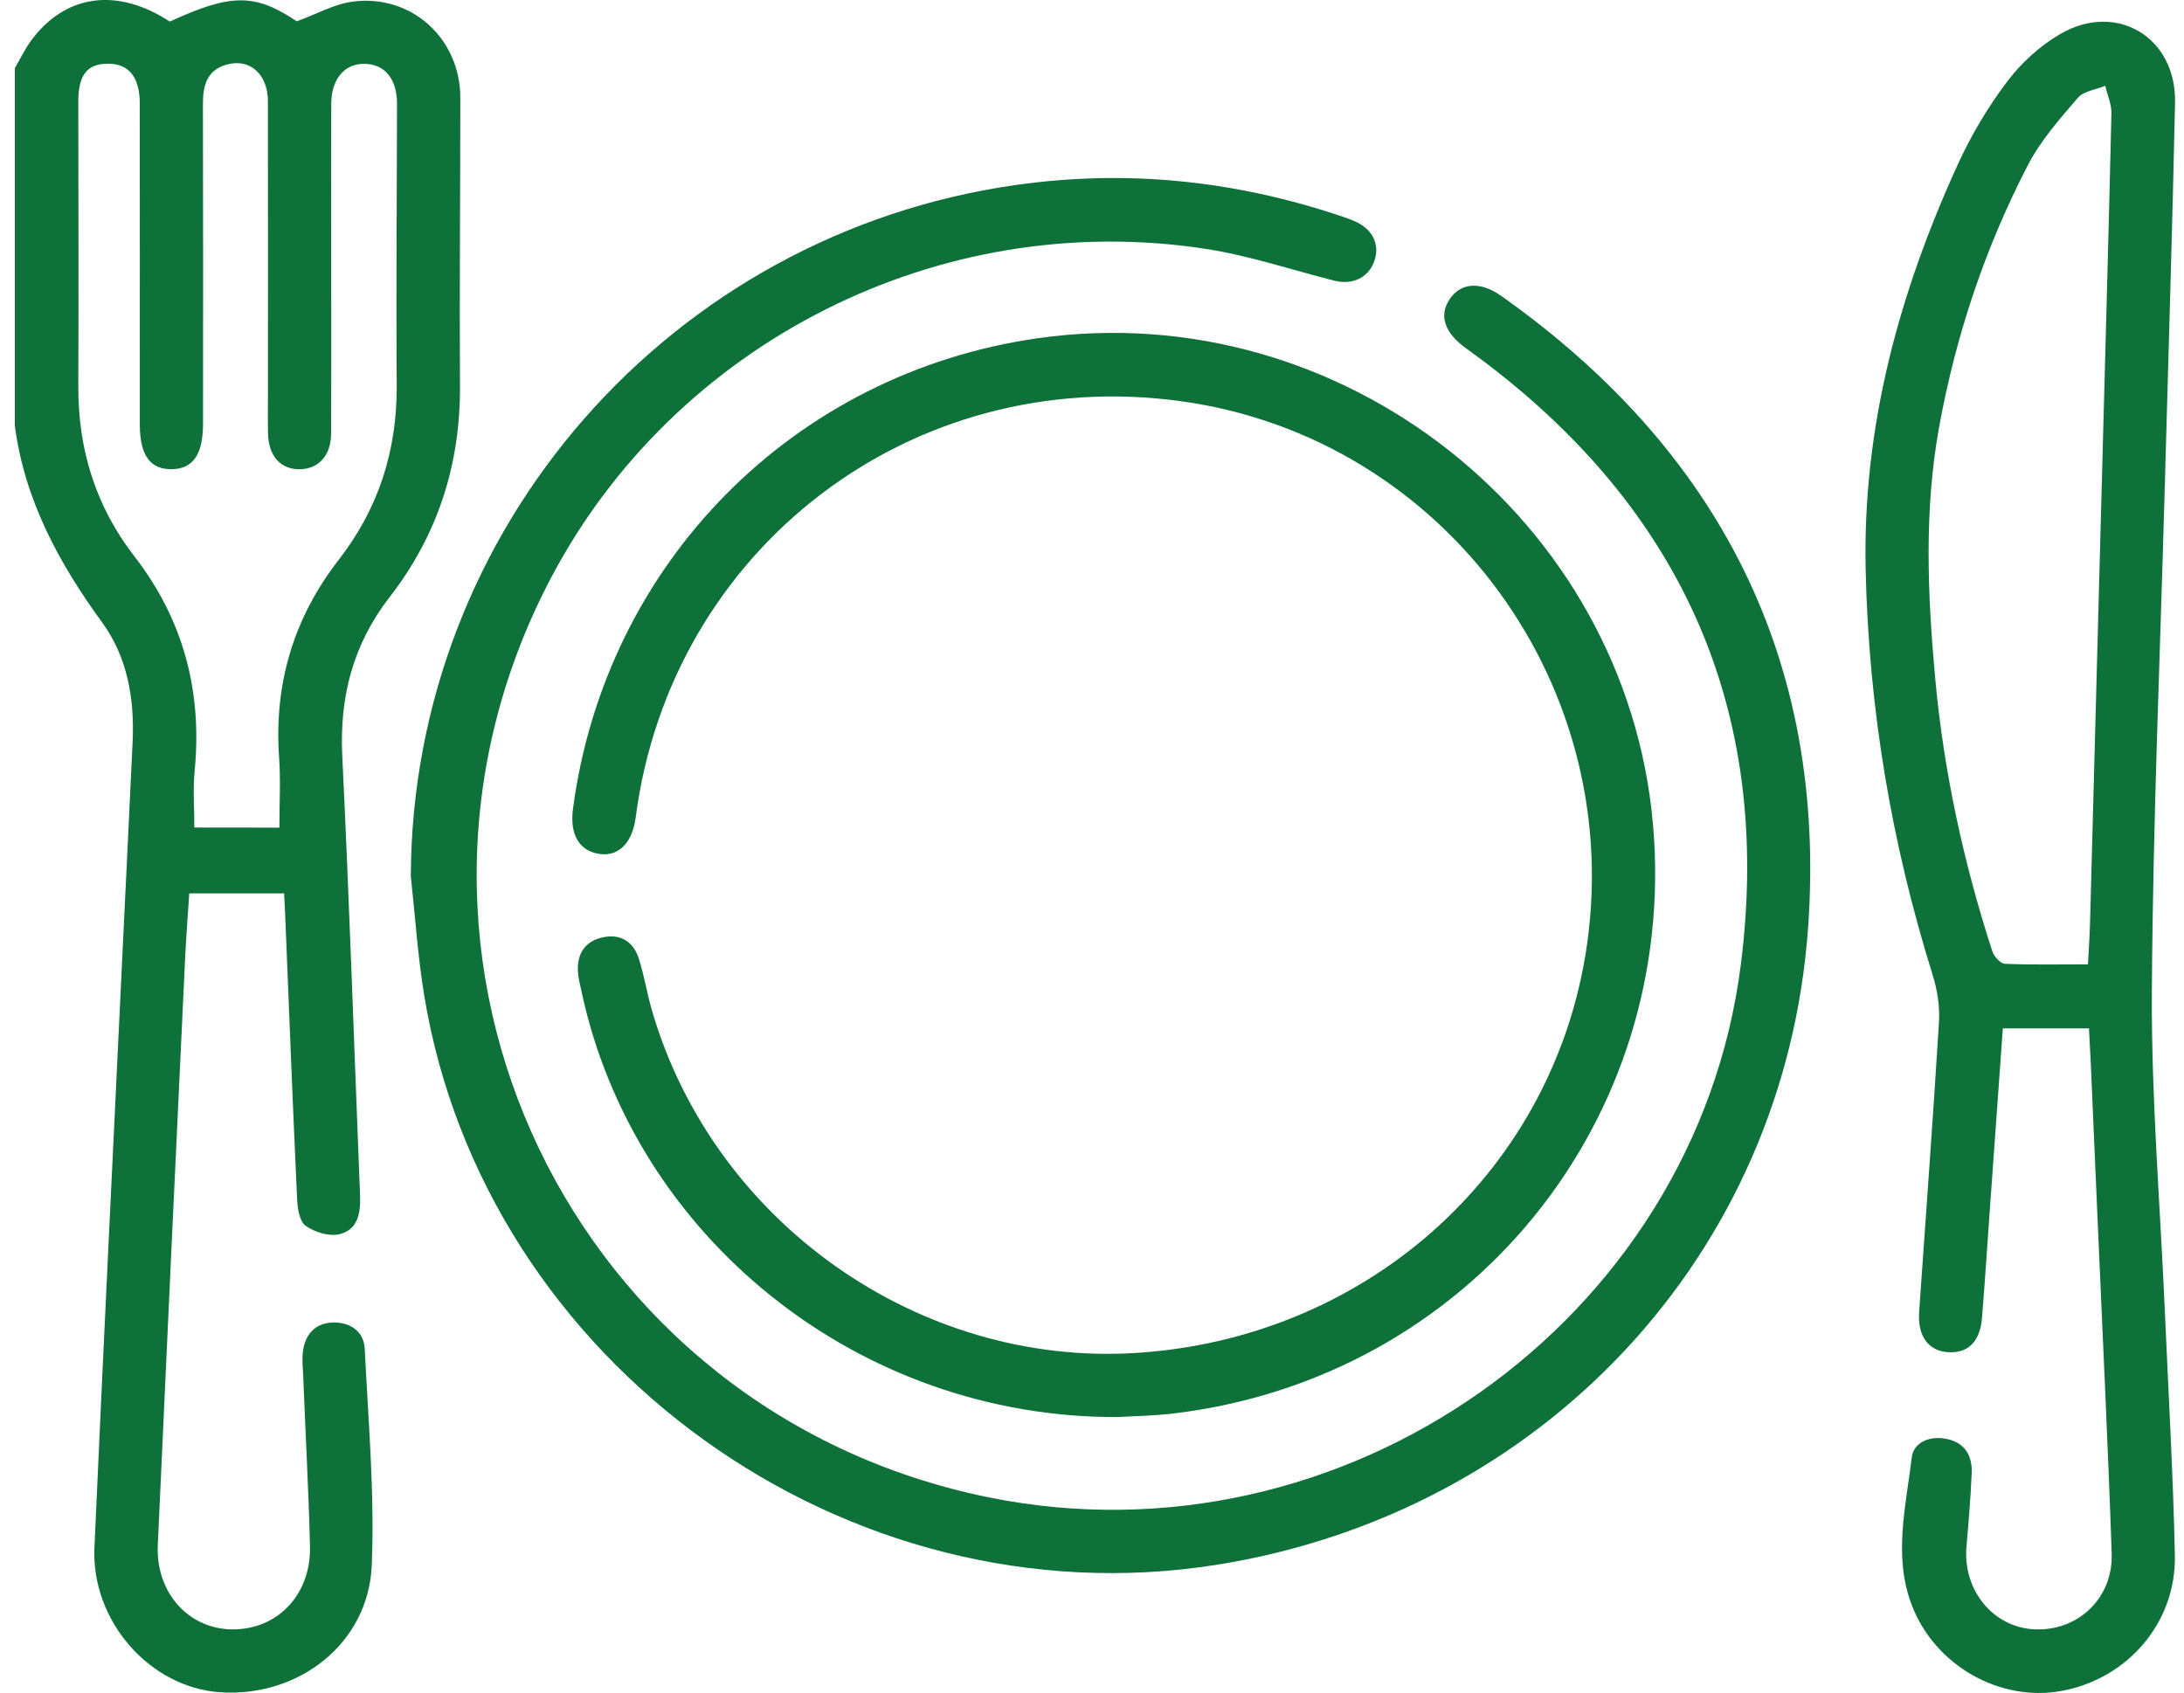 <svg width="129" height="100" viewBox="0 0 129 100" fill="none" xmlns="http://www.w3.org/2000/svg">
<path d="M0.876 4.025C1.208 3.458 1.491 2.855 1.883 2.335C3.91 -0.355 6.957 -0.74 10.028 1.275C13.664 -0.402 15.063 -0.389 17.529 1.258C18.689 0.837 19.732 0.241 20.835 0.095C24.305 -0.359 27.189 2.279 27.189 5.771C27.189 11.444 27.136 17.117 27.169 22.793C27.196 27.435 25.857 31.603 23.015 35.268C20.855 38.051 20.044 41.163 20.217 44.672C20.639 53.317 20.922 61.965 21.267 70.613C21.307 71.64 21.144 72.651 20.038 72.903C19.43 73.042 18.582 72.78 18.054 72.406C17.692 72.147 17.575 71.385 17.549 70.838C17.289 65.212 17.07 59.586 16.841 53.959C16.824 53.592 16.804 53.227 16.781 52.77C14.927 52.77 13.122 52.77 11.178 52.77C11.098 54.036 10.995 55.341 10.932 56.647C10.387 68.184 9.842 79.725 9.32 91.266C9.194 94.063 11.128 96.216 13.707 96.243C16.389 96.269 18.383 94.192 18.31 91.319C18.227 88.009 18.044 84.699 17.914 81.388C17.891 80.812 17.814 80.216 17.921 79.656C18.1 78.691 18.748 78.108 19.749 78.115C20.742 78.121 21.497 78.685 21.543 79.665C21.753 83.923 22.131 88.198 21.959 92.446C21.772 97.071 17.645 100.285 12.966 99.954C8.845 99.662 5.386 95.749 5.578 91.418C6.107 79.463 6.702 67.512 7.27 55.56C7.456 51.63 7.655 47.703 7.835 43.774C7.948 41.269 7.519 38.817 6.054 36.795C3.475 33.257 1.454 29.536 0.876 25.149C0.876 18.107 0.876 11.066 0.876 4.025ZM16.502 48.886C16.502 47.428 16.581 46.1 16.488 44.788C16.173 40.424 17.323 36.524 20.008 33.065C22.354 30.043 23.454 26.62 23.431 22.789C23.394 17.243 23.441 11.693 23.451 6.146C23.454 4.668 22.733 3.786 21.526 3.77C20.343 3.757 19.573 4.671 19.566 6.129C19.556 8.614 19.562 11.096 19.562 13.581C19.562 17.597 19.576 21.613 19.556 25.629C19.549 26.901 18.821 27.687 17.738 27.716C16.588 27.746 15.86 26.951 15.831 25.606C15.814 24.82 15.827 24.032 15.827 23.247C15.827 17.491 15.834 11.736 15.824 5.98C15.82 4.386 14.767 3.435 13.395 3.813C12.228 4.134 11.982 5.046 11.986 6.139C12.002 12.431 11.995 18.727 11.992 25.019C11.992 26.845 11.404 27.693 10.151 27.713C8.872 27.736 8.267 26.901 8.257 25.089C8.257 24.84 8.257 24.592 8.257 24.343C8.257 18.256 8.264 12.17 8.254 6.083C8.25 4.562 7.609 3.78 6.426 3.763C5.16 3.747 4.621 4.409 4.625 6.007C4.625 11.596 4.654 17.186 4.625 22.776C4.605 26.51 5.635 29.887 7.925 32.843C10.839 36.603 11.952 40.835 11.497 45.536C11.391 46.627 11.48 47.733 11.48 48.88C13.149 48.886 14.794 48.886 16.502 48.886Z" fill="#0E7139"/>
<path d="M24.265 51.753C24.338 31.242 39.592 13.793 60.069 10.917C66.563 10.006 72.897 10.662 79.102 12.73C79.454 12.849 79.813 12.965 80.145 13.127C81.142 13.614 81.524 14.539 81.149 15.493C80.783 16.424 79.862 16.845 78.806 16.577C76.277 15.937 73.781 15.095 71.216 14.701C55.49 12.279 39.804 20.238 32.487 34.247C20.855 56.511 33.709 83.413 58.378 88.44C79.298 92.701 100.121 78.102 102.819 57.014C104.777 41.719 99.134 29.565 86.595 20.576C85.339 19.675 84.967 18.654 85.625 17.673C86.273 16.703 87.423 16.593 88.682 17.485C101.553 26.597 107.901 39.012 106.801 54.745C105.445 74.129 91.065 89.384 71.837 92.432C49.997 95.892 28.612 80.53 25.052 58.777C24.674 56.454 24.521 54.095 24.265 51.753Z" fill="#0E7139"/>
<path d="M123.387 60.745C121.635 60.745 120.027 60.745 118.299 60.745C118.043 64.324 117.787 67.863 117.535 71.402C117.382 73.549 117.242 75.699 117.069 77.843C116.956 79.241 116.252 79.937 115.082 79.871C113.896 79.801 113.254 78.923 113.357 77.475C113.753 71.776 114.178 66.077 114.527 60.374C114.584 59.456 114.431 58.476 114.155 57.591C111.716 49.798 110.38 41.849 110.197 33.671C110.007 25.192 112.174 17.292 115.654 9.681C116.438 7.965 117.432 6.301 118.571 4.797C119.399 3.7 120.502 2.7 121.689 2.01C125.019 0.072 128.554 2.206 128.471 6.066C128.312 13.601 128.073 21.136 127.867 28.671C127.594 38.648 127.159 48.625 127.102 58.602C127.066 64.887 127.597 71.18 127.87 77.465C128.079 82.263 128.358 87.061 128.461 91.862C128.548 95.825 125.693 99.139 121.808 99.871C118.156 100.56 114.294 98.403 112.919 94.805C111.819 91.925 112.573 88.986 112.919 86.094C113.032 85.159 114.022 84.788 115.002 84.997C116.066 85.225 116.504 85.994 116.461 87.011C116.398 88.46 116.278 89.904 116.152 91.349C115.923 93.913 117.717 96.12 120.157 96.24C122.722 96.365 124.819 94.411 124.729 91.76C124.503 85.179 124.181 78.602 123.895 72.025C123.762 68.963 123.633 65.901 123.496 62.84C123.463 62.187 123.427 61.531 123.387 60.745ZM123.327 56.962C123.374 56.07 123.427 55.288 123.45 54.51C123.693 45.57 123.929 36.627 124.168 27.687C124.354 20.692 124.553 13.697 124.713 6.699C124.726 6.159 124.474 5.612 124.347 5.069C123.796 5.297 123.068 5.38 122.722 5.785C121.652 7.034 120.529 8.306 119.781 9.751C117.255 14.625 115.524 19.801 114.54 25.205C113.64 30.135 113.852 35.106 114.304 40.059C114.806 45.556 115.973 50.928 117.674 56.179C117.774 56.488 118.153 56.918 118.419 56.928C120.024 56.998 121.635 56.962 123.327 56.962Z" fill="#0E7139"/>
<path d="M66.015 83.701C50.711 83.764 37.415 73.078 34.328 58.476C34.251 58.111 34.151 57.743 34.135 57.376C34.082 56.332 34.554 55.596 35.594 55.368C36.641 55.139 37.408 55.613 37.727 56.607C38.056 57.627 38.219 58.701 38.522 59.731C42.167 72.177 54.23 80.706 67.055 79.917C80.547 79.089 91.451 69.473 93.631 56.488C96.273 40.732 85.439 25.854 69.747 23.697C53.865 21.514 39.625 32.385 37.548 48.28C37.349 49.798 36.534 50.613 35.388 50.437C34.205 50.255 33.643 49.287 33.843 47.773C35.773 33.25 46.87 22.024 61.316 19.976C79.274 17.431 96.057 30.702 97.635 48.691C99.167 66.176 86.785 81.398 69.318 83.489C68.122 83.635 66.912 83.645 66.015 83.701Z" fill="#0E7139"/>
</svg>
